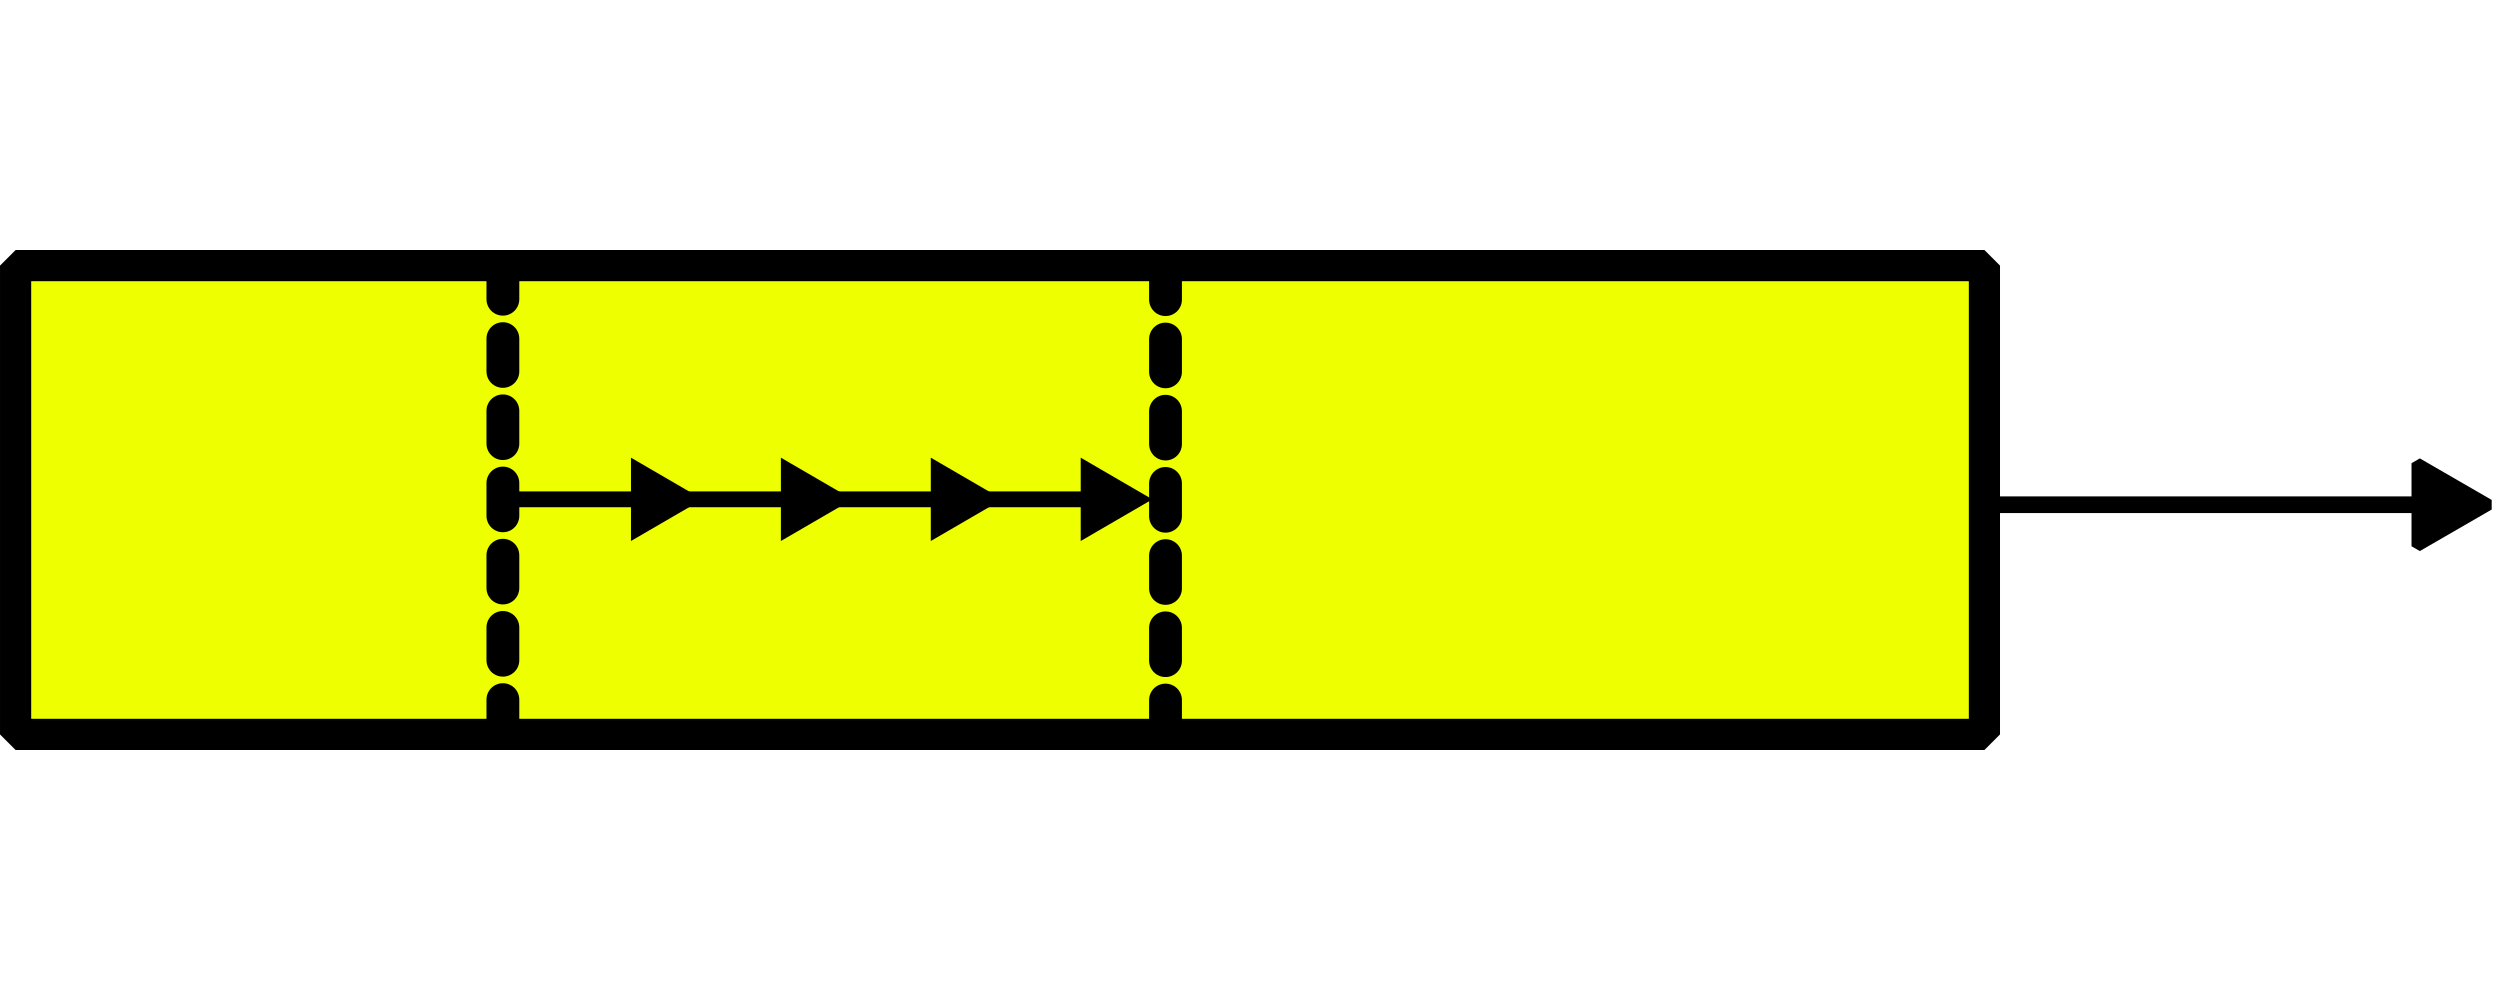 <?xml version="1.0" encoding="UTF-8" standalone="no"?>
<!-- Created with Inkscape (http://www.inkscape.org/) -->

<svg
   width="150mm"
   height="60mm"
   viewBox="0 0 150 60"
   version="1.1"
   id="svg1"
   sodipodi:docname="q1.svg"
   inkscape:version="1.3 (0e150ed6c4, 2023-07-21)"
   xmlns:inkscape="http://www.inkscape.org/namespaces/inkscape"
   xmlns:sodipodi="http://sodipodi.sourceforge.net/DTD/sodipodi-0.dtd"
   xmlns:xlink="http://www.w3.org/1999/xlink"
   xmlns="http://www.w3.org/2000/svg"
   xmlns:svg="http://www.w3.org/2000/svg">
  <sodipodi:namedview
     id="namedview1"
     pagecolor="#ffffff"
     bordercolor="#000000"
     borderopacity="0.25"
     inkscape:showpageshadow="2"
     inkscape:pageopacity="0.0"
     inkscape:pagecheckerboard="0"
     inkscape:deskcolor="#d1d1d1"
     inkscape:document-units="mm"
     inkscape:zoom="1.1813834"
     inkscape:cx="343.66489"
     inkscape:cy="154.47991"
     inkscape:window-width="1920"
     inkscape:window-height="974"
     inkscape:window-x="-11"
     inkscape:window-y="-11"
     inkscape:window-maximized="1"
     inkscape:current-layer="layer1" />
  <defs
     id="defs1">
    <linearGradient
       id="linearGradient102"
       inkscape:collect="always">
      <stop
         style="stop-color:#b2b2b2;stop-opacity:1;"
         offset="0"
         id="stop102" />
      <stop
         style="stop-color:#b2b2b2;stop-opacity:1;"
         offset="0.769"
         id="stop104" />
      <stop
         style="stop-color:#000000;stop-opacity:1;"
         offset="0.769"
         id="stop105" />
      <stop
         style="stop-color:#000000;stop-opacity:1;"
         offset="1"
         id="stop103" />
    </linearGradient>
    <marker
       style="overflow:visible"
       id="Triangle"
       refX="0"
       refY="0"
       orient="auto-start-reverse"
       inkscape:stockid="Triangle arrow"
       markerWidth="1"
       markerHeight="1"
       viewBox="0 0 1 1"
       inkscape:isstock="true"
       inkscape:collect="always"
       preserveAspectRatio="xMidYMid"
       markerUnits="strokeWidth">
      <path
         transform="scale(0.5)"
         style="fill:context-stroke;fill-rule:evenodd;stroke:context-stroke;stroke-width:1pt"
         d="M 5.77,0 -2.88,5 V -5 Z"
         id="path135" />
    </marker>
    <linearGradient
       id="swatch2"
       inkscape:swatch="solid">
      <stop
         style="stop-color:#000000;stop-opacity:0;"
         offset="0"
         id="stop2" />
    </linearGradient>
    <linearGradient
       inkscape:collect="always"
       xlink:href="#linearGradient102"
       id="linearGradient116"
       gradientUnits="userSpaceOnUse"
       x1="30"
       y1="14.928"
       x2="69.556"
       y2="14.928" />
    <linearGradient
       inkscape:collect="always"
       xlink:href="#linearGradient102"
       id="linearGradient117"
       gradientUnits="userSpaceOnUse"
       x1="30"
       y1="14.928"
       x2="69.556"
       y2="14.928" />
    <linearGradient
       inkscape:collect="always"
       xlink:href="#linearGradient102"
       id="linearGradient119"
       gradientUnits="userSpaceOnUse"
       x1="30"
       y1="14.928"
       x2="69.556"
       y2="14.928" />
    <linearGradient
       inkscape:collect="always"
       xlink:href="#linearGradient102"
       id="linearGradient121"
       gradientUnits="userSpaceOnUse"
       x1="30"
       y1="14.928"
       x2="69.556"
       y2="14.928" />
    <linearGradient
       inkscape:collect="always"
       xlink:href="#linearGradient102"
       id="linearGradient123"
       gradientUnits="userSpaceOnUse"
       x1="30"
       y1="14.928"
       x2="69.556"
       y2="14.928" />
  </defs>
  <g
     inkscape:label="图层 1"
     inkscape:groupmode="layer"
     id="layer1">
    <rect
       style="fill:#eeff00;fill-opacity:1;stroke:#000000;stroke-width:1.871;stroke-linecap:square;stroke-linejoin:bevel;stroke-dasharray:none;stroke-opacity:1;paint-order:fill markers stroke"
       id="rect33"
       width="118.129"
       height="28.129"
       x="0.936"
       y="15.936" />
    <path
       id="rect1"
       style="fill:none;fill-opacity:0;stroke:#b2b2b2;stroke-width:1.994;stroke-linecap:square;stroke-linejoin:round;stroke-dasharray:none;stroke-dashoffset:0;stroke-opacity:1;paint-order:stroke fill markers"
       d="M 58.646,-15.498 H 0.997 V -43.502 H 58.646"
       sodipodi:nodetypes="cccc" />
    <path
       id="path2"
       style="fill:#efff00;fill-opacity:1;stroke:#000000;stroke-width:1.994;stroke-linecap:square;stroke-linejoin:round;stroke-dasharray:none;stroke-dashoffset:0;paint-order:fill markers stroke"
       d="m 60.634,-43.502 h 57.649 v 28.003 H 60.634"
       sodipodi:nodetypes="cccc" />
    <path
       style="fill:none;fill-opacity:0;stroke:#000000;stroke-width:0.997;stroke-linecap:round;stroke-linejoin:bevel;stroke-dasharray:none;stroke-opacity:1;marker-end:url(#Triangle);paint-order:normal"
       d="m 119.64,-29.249 c 18.175,0 26.819,0 26.819,0"
       id="path1" />
    <g
       id="path13"
       transform="matrix(0.994,0,0,1,0.003,-44.502)">
      <path
         style="color:#000000;display:inline;fill:url(#linearGradient116);fill-opacity:1;stroke-linecap:square;stroke-linejoin:bevel;-inkscape-stroke:none"
         d="m 30,14.453 v 0.949 h 0.475 9.049 9.049 9.051 9.049 0.475 v -0.949 h -0.475 -9.049 -9.051 -9.049 -9.049 z"
         id="path74" />
      <path
         style="color:#000000;display:inline;fill:url(#linearGradient117);fill-opacity:1;fill-rule:evenodd;-inkscape-stroke:none"
         d="m 69.556,14.928 -4.325,2.5 v -5 z"
         id="path71" />
      <path
         style="color:#000000;display:inline;fill:url(#linearGradient119);fill-opacity:1;fill-rule:evenodd;-inkscape-stroke:none"
         d="m 60.507,14.928 -4.325,2.5 v -5 z"
         id="path68" />
      <path
         style="color:#000000;display:inline;fill:url(#linearGradient121);fill-opacity:1;fill-rule:evenodd;-inkscape-stroke:none"
         d="m 51.458,14.928 -4.325,2.5 v -5 z"
         id="path65" />
      <path
         style="color:#000000;display:inline;fill:url(#linearGradient123);fill-opacity:1;fill-rule:evenodd;-inkscape-stroke:none"
         d="m 42.409,14.928 -4.325,2.5 v -5 z"
         id="path62" />
    </g>
    <path
       style="fill:none;fill-opacity:1;stroke:#b2b2b2;stroke-width:1.969;stroke-linecap:round;stroke-linejoin:round;stroke-dasharray:1.969, 2.363;stroke-dashoffset:0;stroke-opacity:1;paint-order:stroke fill markers"
       d="m 30.173,-43.549 v 28.053"
       id="path18" />
    <path
       style="fill:none;fill-opacity:1;stroke:#000000;stroke-width:1.969;stroke-linecap:round;stroke-linejoin:round;stroke-dasharray:1.969, 2.363;stroke-dashoffset:0;stroke-opacity:1;paint-order:stroke fill markers"
       d="m 69.931,-43.524 v 28.775"
       id="path21" />
    <path
       style="fill:none;fill-opacity:0;stroke:#000000;stroke-width:0.997;stroke-linecap:round;stroke-linejoin:bevel;stroke-dasharray:none;stroke-opacity:1;marker-end:url(#Triangle);paint-order:normal"
       d="m 119.64,30.284 c 18.175,0 26.819,0 26.819,0"
       id="path6" />
    <g
       id="g11"
       transform="matrix(0.994,0,0,1,0.003,15.032)"
       style="fill:#000000;fill-opacity:1;stroke:none;stroke-width:0;stroke-dasharray:none;stroke-opacity:1">
      <path
         style="color:#000000;display:inline;fill:#000000;fill-opacity:1;stroke:none;stroke-width:0;stroke-linecap:square;stroke-linejoin:bevel;stroke-dasharray:none;stroke-opacity:1"
         d="m 30,14.453 v 0.949 h 0.475 9.049 9.049 9.051 9.049 0.475 v -0.949 h -0.475 -9.049 -9.051 -9.049 -9.049 z"
         id="path7" />
      <path
         style="color:#000000;display:inline;fill:#000000;fill-opacity:1;fill-rule:evenodd;stroke:none;stroke-width:0;stroke-dasharray:none;stroke-opacity:1"
         d="m 69.556,14.928 -4.325,2.5 v -5 z"
         id="path8" />
      <path
         style="color:#000000;display:inline;fill:#000000;fill-opacity:1;fill-rule:evenodd;stroke:none;stroke-width:0;stroke-dasharray:none;stroke-opacity:1"
         d="m 60.507,14.928 -4.325,2.5 v -5 z"
         id="path9" />
      <path
         style="color:#000000;display:inline;fill:#000000;fill-opacity:1;fill-rule:evenodd;stroke:none;stroke-width:0;stroke-dasharray:none;stroke-opacity:1"
         d="m 51.458,14.928 -4.325,2.5 v -5 z"
         id="path10" />
      <path
         style="color:#000000;display:inline;fill:#000000;fill-opacity:1;fill-rule:evenodd;stroke:none;stroke-width:0;stroke-dasharray:none;stroke-opacity:1"
         d="m 42.409,14.928 -4.325,2.5 v -5 z"
         id="path11" />
    </g>
    <path
       style="fill:none;fill-opacity:1;fill-rule:evenodd;stroke:#000000;stroke-width:1.969;stroke-linecap:round;stroke-linejoin:round;stroke-dasharray:1.969, 2.363;stroke-dashoffset:0;stroke-opacity:1;paint-order:stroke fill markers"
       d="M 30.173,15.985 V 44.038"
       id="path12" />
    <path
       style="fill:none;fill-opacity:1;stroke:#000000;stroke-width:1.969;stroke-linecap:round;stroke-linejoin:round;stroke-dasharray:1.969, 2.363;stroke-dashoffset:0;stroke-opacity:1;paint-order:stroke fill markers"
       d="M 69.931,16.01 V 44.785"
       id="path14" />
  </g>
</svg>
